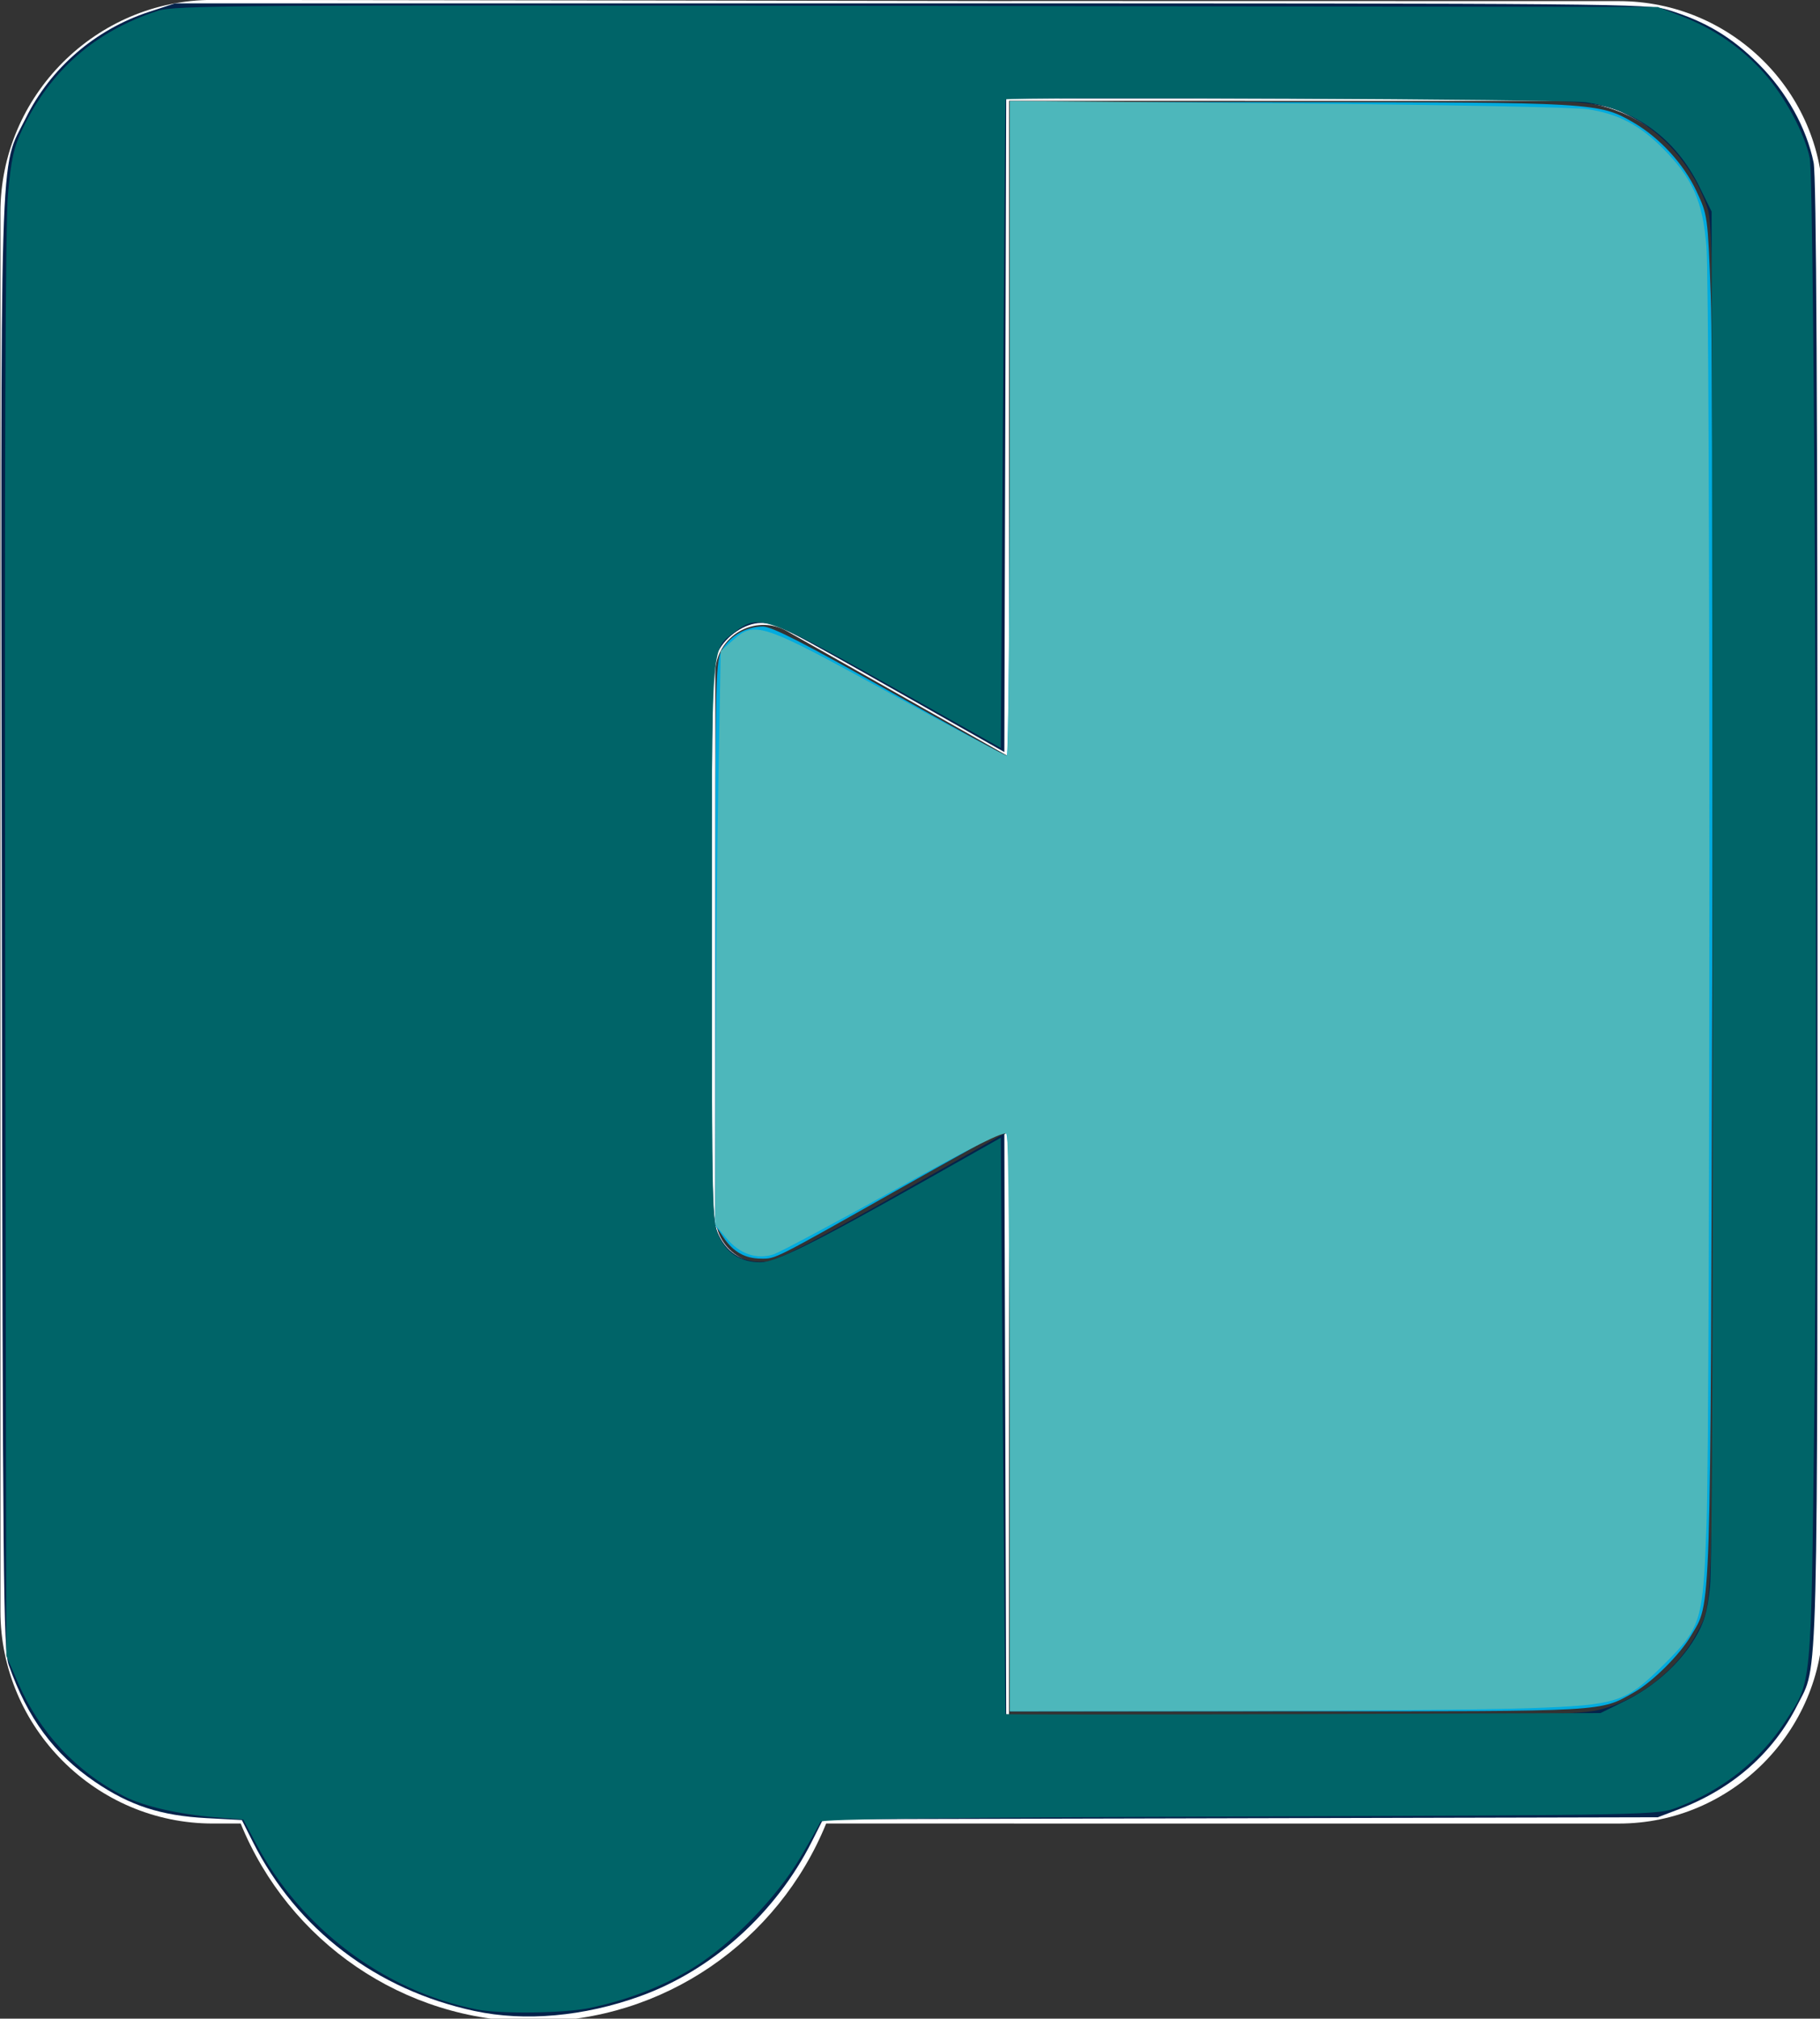 <?xml version="1.0" encoding="UTF-8" standalone="no"?>
<!-- Created with Inkscape (http://www.inkscape.org/) -->

<svg
   xmlns:dc="http://purl.org/dc/elements/1.1/"
   xmlns:cc="http://creativecommons.org/ns#"
   xmlns:rdf="http://www.w3.org/1999/02/22-rdf-syntax-ns#"
   xmlns:svg="http://www.w3.org/2000/svg"
   xmlns="http://www.w3.org/2000/svg"
   xmlns:sodipodi="http://sodipodi.sourceforge.net/DTD/sodipodi-0.dtd"
   xmlns:inkscape="http://www.inkscape.org/namespaces/inkscape"
   width="128.022"
   height="141.927"
   id="svg2"
   version="1.1"
   inkscape:version="0.48.4 r9939"
   sodipodi:docname="logo.svg"
   inkscape:export-filename="M:\Partages\BlocklyDuino2Electron\www\blocklyduino\media\logo.png"
   inkscape:export-xdpi="90"
   inkscape:export-ydpi="90">
  <rect width="100%" height="100%" fill="#333333" stroke="none"/>
  <defs
     id="defs4">
    <path
       id="path-4-6"
       d="m 106.687,35.274 c -0.186,-1.098 -0.967,-2 -2.024,-2.338 -1.057,-0.338 -2.215,-0.057 -3,0.73 L 86.247,49.166 74.127,26.02 C 73.614,25.042 72.602,24.429 71.5,24.429 c -1.102,0 -2.114,0.613 -2.627,1.591 L 62.245,38.676 45.62,7.573 C 45.017,6.443 43.761,5.827 42.502,6.043 41.243,6.259 40.263,7.259 40.068,8.525 L 24,111.701 66.973,135.867 c 2.698,1.511 5.985,1.511 8.684,0 L 119,111.701 z"
       inkscape:connector-curvature="0" />
    <path
       id="path-2-6"
       d="M 82.977,29.3 C 82.791,28.202 82.007,27.3 80.946,26.961 79.885,26.623 78.723,26.904 77.935,27.691 L 62.466,43.198 50.303,20.042 C 49.788,19.063 48.773,18.45 47.667,18.45 c -1.106,0 -2.121,0.613 -2.637,1.592 L 38.379,32.704 21.696,1.586 C 21.091,0.456 19.83,-0.16 18.567,0.056 17.303,0.272 16.32,1.273 16.125,2.54 L 0,105.76 43.123,129.936 c 2.708,1.512 6.006,1.512 8.714,0 l 43.496,-24.176 z"
       inkscape:connector-curvature="0" />
    <clipPath
       id="clipPath5832-5"
       clipPathUnits="userSpaceOnUse">
      <path
         inkscape:connector-curvature="0"
         id="path5830-2"
         d="M 0,192 H 192 V 0 H 0 z" />
    </clipPath>
    <clipPath
       id="clipPath5828-4"
       clipPathUnits="userSpaceOnUse">
      <path
         inkscape:connector-curvature="0"
         id="path5826-1"
         d="M 0,192 H 192 V 0 H 0 z" />
    </clipPath>
    <clipPath
       id="clipPath5824-2"
       clipPathUnits="userSpaceOnUse">
      <path
         inkscape:connector-curvature="0"
         id="path5822-3"
         d="M 0,192 H 192 V 0 H 0 z" />
    </clipPath>
    <clipPath
       id="clipPath5820-3"
       clipPathUnits="userSpaceOnUse">
      <path
         inkscape:connector-curvature="0"
         id="path5818-3"
         d="M -1.52588e-4,192 H 192 V -1.83105e-4 H -1.52588e-4 z" />
    </clipPath>
    <clipPath
       id="clipPath5812-4"
       clipPathUnits="userSpaceOnUse">
      <path
         inkscape:connector-curvature="0"
         id="path5810-3"
         d="M -1.52588e-4,192 H 192 V -1.83105e-4 H -1.52588e-4 z" />
    </clipPath>
    <clipPath
       id="clipPath5802-8"
       clipPathUnits="userSpaceOnUse">
      <path
         inkscape:connector-curvature="0"
         id="path5800-1"
         d="M 0,35 H 126 V 0 H 0 z" />
    </clipPath>
    <clipPath
       id="clipPath5790-4"
       clipPathUnits="userSpaceOnUse">
      <path
         inkscape:connector-curvature="0"
         id="path5788-5"
         d="M 0,35 H 126 V 0 H 0 z" />
    </clipPath>
    <style
       id="style900">.cls-1{fill:#4285f4;}.cls-2{fill:#c8d1db;}</style>
    <path
       inkscape:connector-curvature="0"
       d="m 106.687,35.274 c -0.186,-1.098 -0.967,-2 -2.024,-2.338 -1.057,-0.338 -2.215,-0.057 -3,0.73 L 86.247,49.166 74.127,26.02 C 73.614,25.042 72.602,24.429 71.5,24.429 c -1.102,0 -2.114,0.613 -2.627,1.591 L 62.245,38.676 45.62,7.573 C 45.017,6.443 43.761,5.827 42.502,6.043 41.243,6.259 40.263,7.259 40.068,8.525 L 24,111.701 66.973,135.867 c 2.698,1.511 5.985,1.511 8.684,0 L 119,111.701 z"
       id="path-4" />
    <path
       inkscape:connector-curvature="0"
       d="M 82.977,29.3 C 82.791,28.202 82.007,27.3 80.946,26.961 79.885,26.623 78.723,26.904 77.935,27.691 L 62.466,43.198 50.303,20.042 C 49.788,19.063 48.773,18.45 47.667,18.45 c -1.106,0 -2.121,0.613 -2.637,1.592 L 38.379,32.704 21.696,1.586 C 21.091,0.456 19.83,-0.16 18.567,0.056 17.303,0.272 16.32,1.273 16.125,2.54 L 0,105.76 43.123,129.936 c 2.708,1.512 6.006,1.512 8.714,0 l 43.496,-24.176 z"
       id="path-2" />
    <linearGradient
       x1="-0.035"
       y1="0.17"
       x2="1.008"
       y2="0.929"
       id="linearGradient-1">
      <stop
         stop-color="#FFFFFF"
         stop-opacity="0.1"
         offset="0%"
         id="stop6067" />
      <stop
         stop-color="#FFFFFF"
         stop-opacity="0.08"
         offset="14%"
         id="stop6069" />
      <stop
         stop-color="#FFFFFF"
         stop-opacity="0.02"
         offset="61%"
         id="stop6071" />
      <stop
         stop-color="#FFFFFF"
         stop-opacity="0"
         offset="100%"
         id="stop6073" />
    </linearGradient>
    <clipPath
       clipPathUnits="userSpaceOnUse"
       id="clipPath5832">
      <path
         d="M 0,192 H 192 V 0 H 0 z"
         id="path5830"
         inkscape:connector-curvature="0" />
    </clipPath>
    <clipPath
       clipPathUnits="userSpaceOnUse"
       id="clipPath5828">
      <path
         d="M 0,192 H 192 V 0 H 0 z"
         id="path5826"
         inkscape:connector-curvature="0" />
    </clipPath>
    <clipPath
       clipPathUnits="userSpaceOnUse"
       id="clipPath5824">
      <path
         d="M 0,192 H 192 V 0 H 0 z"
         id="path5822"
         inkscape:connector-curvature="0" />
    </clipPath>
    <clipPath
       clipPathUnits="userSpaceOnUse"
       id="clipPath5820">
      <path
         d="M -1.52588e-4,192 H 192 V -1.83105e-4 H -1.52588e-4 z"
         id="path5818"
         inkscape:connector-curvature="0" />
    </clipPath>
    <clipPath
       clipPathUnits="userSpaceOnUse"
       id="clipPath5812">
      <path
         d="M -1.52588e-4,192 H 192 V -1.83105e-4 H -1.52588e-4 z"
         id="path5810"
         inkscape:connector-curvature="0" />
    </clipPath>
    <clipPath
       clipPathUnits="userSpaceOnUse"
       id="clipPath5802">
      <path
         d="M 0,35 H 126 V 0 H 0 z"
         id="path5800"
         inkscape:connector-curvature="0" />
    </clipPath>
    <clipPath
       clipPathUnits="userSpaceOnUse"
       id="clipPath5790">
      <path
         d="M 0,35 H 126 V 0 H 0 z"
         id="path5788"
         inkscape:connector-curvature="0" />
    </clipPath>
    <path
       inkscape:connector-curvature="0"
       d="m 106.687,35.274 c -0.186,-1.098 -0.967,-2 -2.024,-2.338 -1.057,-0.338 -2.215,-0.057 -3,0.73 L 86.247,49.166 74.127,26.02 C 73.614,25.042 72.602,24.429 71.5,24.429 c -1.102,0 -2.114,0.613 -2.627,1.591 L 62.245,38.676 45.62,7.573 C 45.017,6.443 43.761,5.827 42.502,6.043 41.243,6.259 40.263,7.259 40.068,8.525 L 24,111.701 66.973,135.867 c 2.698,1.511 5.985,1.511 8.684,0 L 119,111.701 z"
       id="path-4-2" />
    <path
       inkscape:connector-curvature="0"
       d="M 82.977,29.3 C 82.791,28.202 82.007,27.3 80.946,26.961 79.885,26.623 78.723,26.904 77.935,27.691 L 62.466,43.198 50.303,20.042 C 49.788,19.063 48.773,18.45 47.667,18.45 c -1.106,0 -2.121,0.613 -2.637,1.592 L 38.379,32.704 21.696,1.586 C 21.091,0.456 19.83,-0.16 18.567,0.056 17.303,0.272 16.32,1.273 16.125,2.54 L 0,105.76 43.123,129.936 c 2.708,1.512 6.006,1.512 8.714,0 l 43.496,-24.176 z"
       id="path-2-2" />
    <linearGradient
       x1="-0.035"
       y1="0.17"
       x2="1.008"
       y2="0.929"
       id="linearGradient-1-6">
      <stop
         stop-color="#FFFFFF"
         stop-opacity="0.1"
         offset="0%"
         id="stop6067-1" />
      <stop
         stop-color="#FFFFFF"
         stop-opacity="0.08"
         offset="14%"
         id="stop6069-4" />
      <stop
         stop-color="#FFFFFF"
         stop-opacity="0.02"
         offset="61%"
         id="stop6071-2" />
      <stop
         stop-color="#FFFFFF"
         stop-opacity="0"
         offset="100%"
         id="stop6073-3" />
    </linearGradient>
    <clipPath
       clipPathUnits="userSpaceOnUse"
       id="clipPath5832-52">
      <path
         d="M 0,192 H 192 V 0 H 0 z"
         id="path5830-7"
         inkscape:connector-curvature="0" />
    </clipPath>
    <clipPath
       clipPathUnits="userSpaceOnUse"
       id="clipPath5828-7">
      <path
         d="M 0,192 H 192 V 0 H 0 z"
         id="path5826-11"
         inkscape:connector-curvature="0" />
    </clipPath>
    <clipPath
       clipPathUnits="userSpaceOnUse"
       id="clipPath5824-5">
      <path
         d="M 0,192 H 192 V 0 H 0 z"
         id="path5822-1"
         inkscape:connector-curvature="0" />
    </clipPath>
    <clipPath
       clipPathUnits="userSpaceOnUse"
       id="clipPath5820-4">
      <path
         d="M -1.52588e-4,192 H 192 V -1.83105e-4 H -1.52588e-4 z"
         id="path5818-5"
         inkscape:connector-curvature="0" />
    </clipPath>
    <clipPath
       clipPathUnits="userSpaceOnUse"
       id="clipPath5812-8">
      <path
         d="M -1.52588e-4,192 H 192 V -1.83105e-4 H -1.52588e-4 z"
         id="path5810-2"
         inkscape:connector-curvature="0" />
    </clipPath>
    <clipPath
       clipPathUnits="userSpaceOnUse"
       id="clipPath5802-4">
      <path
         d="M 0,35 H 126 V 0 H 0 z"
         id="path5800-8"
         inkscape:connector-curvature="0" />
    </clipPath>
    <clipPath
       clipPathUnits="userSpaceOnUse"
       id="clipPath5790-40">
      <path
         d="M 0,35 H 126 V 0 H 0 z"
         id="path5788-9"
         inkscape:connector-curvature="0" />
    </clipPath>
    <path
       inkscape:connector-curvature="0"
       d="m 106.687,35.274 c -0.186,-1.098 -0.967,-2 -2.024,-2.338 -1.057,-0.338 -2.215,-0.057 -3,0.73 L 86.247,49.166 74.127,26.02 C 73.614,25.042 72.602,24.429 71.5,24.429 c -1.102,0 -2.114,0.613 -2.627,1.591 L 62.245,38.676 45.62,7.573 C 45.017,6.443 43.761,5.827 42.502,6.043 41.243,6.259 40.263,7.259 40.068,8.525 L 24,111.701 66.973,135.867 c 2.698,1.511 5.985,1.511 8.684,0 L 119,111.701 z"
       id="path-4-7" />
    <path
       inkscape:connector-curvature="0"
       d="M 82.977,29.3 C 82.791,28.202 82.007,27.3 80.946,26.961 79.885,26.623 78.723,26.904 77.935,27.691 L 62.466,43.198 50.303,20.042 C 49.788,19.063 48.773,18.45 47.667,18.45 c -1.106,0 -2.121,0.613 -2.637,1.592 L 38.379,32.704 21.696,1.586 C 21.091,0.456 19.83,-0.16 18.567,0.056 17.303,0.272 16.32,1.273 16.125,2.54 L 0,105.76 43.123,129.936 c 2.708,1.512 6.006,1.512 8.714,0 l 43.496,-24.176 z"
       id="path-2-27" />
    <linearGradient
       x1="-0.035"
       y1="0.17"
       x2="1.008"
       y2="0.929"
       id="linearGradient-1-1">
      <stop
         stop-color="#FFFFFF"
         stop-opacity="0.1"
         offset="0%"
         id="stop6067-3" />
      <stop
         stop-color="#FFFFFF"
         stop-opacity="0.08"
         offset="14%"
         id="stop6069-8" />
      <stop
         stop-color="#FFFFFF"
         stop-opacity="0.02"
         offset="61%"
         id="stop6071-7" />
      <stop
         stop-color="#FFFFFF"
         stop-opacity="0"
         offset="100%"
         id="stop6073-4" />
    </linearGradient>
    <clipPath
       clipPathUnits="userSpaceOnUse"
       id="clipPath5832-4">
      <path
         d="M 0,192 H 192 V 0 H 0 z"
         id="path5830-1"
         inkscape:connector-curvature="0" />
    </clipPath>
    <clipPath
       clipPathUnits="userSpaceOnUse"
       id="clipPath5828-3">
      <path
         d="M 0,192 H 192 V 0 H 0 z"
         id="path5826-3"
         inkscape:connector-curvature="0" />
    </clipPath>
    <clipPath
       clipPathUnits="userSpaceOnUse"
       id="clipPath5824-3">
      <path
         d="M 0,192 H 192 V 0 H 0 z"
         id="path5822-12"
         inkscape:connector-curvature="0" />
    </clipPath>
    <clipPath
       clipPathUnits="userSpaceOnUse"
       id="clipPath5820-5">
      <path
         d="M -1.52588e-4,192 H 192 V -1.83105e-4 H -1.52588e-4 z"
         id="path5818-4"
         inkscape:connector-curvature="0" />
    </clipPath>
    <clipPath
       clipPathUnits="userSpaceOnUse"
       id="clipPath5812-7">
      <path
         d="M -1.52588e-4,192 H 192 V -1.83105e-4 H -1.52588e-4 z"
         id="path5810-9"
         inkscape:connector-curvature="0" />
    </clipPath>
    <clipPath
       clipPathUnits="userSpaceOnUse"
       id="clipPath5802-89">
      <path
         d="M 0,35 H 126 V 0 H 0 z"
         id="path5800-2"
         inkscape:connector-curvature="0" />
    </clipPath>
    <clipPath
       clipPathUnits="userSpaceOnUse"
       id="clipPath5790-6">
      <path
         d="M 0,35 H 126 V 0 H 0 z"
         id="path5788-1"
         inkscape:connector-curvature="0" />
    </clipPath>
  </defs>
  <sodipodi:namedview
     id="base"
     pagecolor="#ffffff"
     bordercolor="#666666"
     borderopacity="1.0"
     inkscape:pageopacity="0.0"
     inkscape:pageshadow="2"
     inkscape:zoom="3.959798"
     inkscape:cx="49.561575"
     inkscape:cy="67.317483"
     inkscape:document-units="px"
     inkscape:current-layer="layer1"
     showgrid="false"
     fit-margin-top="0"
     fit-margin-left="0"
     fit-margin-right="0"
     fit-margin-bottom="0"
     inkscape:window-width="512"
     inkscape:window-height="423"
     inkscape:window-x="1946"
     inkscape:window-y="26"
     inkscape:window-maximized="0" />
  <g
     inkscape:label="Calque 1"
     inkscape:groupmode="layer"
     id="layer1"
     transform="translate(-219.63,-299.306)">
    <g
       id="g6338-5"
       inkscape:export-xdpi="96"
       inkscape:export-ydpi="96"
       transform="matrix(3.543,0,0,3.543,202.548,108.116)">
      <path
         style="font-size:medium;font-style:normal;font-variant:normal;font-weight:normal;font-stretch:normal;text-indent:0;text-align:start;text-decoration:none;line-height:normal;letter-spacing:normal;word-spacing:normal;text-transform:none;direction:ltr;writing-mode:lr-tb;text-anchor:start;baseline-shift:baseline;color:#000000;fill:#ffffff;fill-opacity:1;fill-rule:nonzero;stroke:none;visibility:visible;display:inline;overflow:visible;enable-background:accumulate;font-family:sans-serif"
         d="M 36.436,8.271 C 27.685,8.266 20.508,15.445 20.516,24.195 V 128.91 c -0.005,8.749 7.171,15.925 15.92,15.92 h 2.08 c 3.599,8.84 12.205,14.826 21.938,14.83 h 0.004 0.002 c 9.726,-0.011 18.324,-5.996 21.92,-14.83 20.203,10e-4 41.11,0.002 59.398,0.002 8.404,-3.4e-4 15.295,-6.898 15.295,-15.303 V 23.533 c 1e-5,-0.005 1e-5,-0.011 0,-0.016 -0.028,-8.385 -6.91,-15.154 -15.295,-15.154 l -45.473,-0.008 c -0.015,0 -0.029,0.004 -0.045,0.004 h -0.176 c 0,0 -53.275,-0.088 -59.627,-0.088 z m 59.648,7.555 41.473,0.006 c 6.347,2.2e-4 11.498,5.134 11.52,11.48 v 98 c -2.6e-4,6.362 -5.158,11.519 -11.52,11.52 h -32.055 -1.426 -8 v -8 -2.219 -33.592 l -16.631,9.4 c -2.397,1.353 -5.364,-0.376 -5.369,-3.129 V 58.672 c 0.005,-2.753 2.972,-4.482 5.369,-3.129 l 16.631,9.398 c 0,-17.713 -0.003,-31.412 0.008,-49.115 z"
         transform="matrix(0.265,0,0,0.265,-0.607,51.769)"
         id="path908"
         inkscape:connector-curvature="0" />
    </g>
    <path
       style="fill:#03234b;fill-opacity:1;stroke:#ff0000;stroke-width:0.001;stroke-linejoin:miter;stroke-miterlimit:4;stroke-opacity:1;stroke-dasharray:none"
       d="m 253.029,440.698 c -6.93,-1.486 -12.507,-5.732 -15.609,-11.885 l -0.778,-1.544 -2.476,-0.134 c -3.226,-0.174 -5.394,-0.878 -7.848,-2.547 -2.892,-1.967 -4.737,-4.462 -6.071,-8.211 -0.382,-1.073 -0.423,-5.502 -0.489,-52.118 -0.08,-56.776 -0.198,-52.825 1.69,-56.655 1.725,-3.5 4.883,-6.224 8.644,-7.456 l 1.851,-0.606 51.77,0 c 49.509,0 51.836,0.02 53.272,0.464 2.627,0.811 4.462,1.909 6.352,3.802 1.959,1.962 3.356,4.464 3.865,6.922 0.196,0.946 0.276,16.387 0.273,52.654 -0.004,55.932 0.074,52.847 -1.416,55.803 -1.699,3.369 -4.56,5.885 -8.323,7.318 l -1.495,0.569 -29.357,0.069 -29.357,0.069 -0.793,1.572 c -2.534,5.027 -6.993,9.038 -12.088,10.875 -3.944,1.422 -8.096,1.793 -11.617,1.038 z m 79.602,-21.322 c 2.624,-0.811 5.138,-2.891 6.368,-5.271 1.2,-2.321 1.15,-0.111 1.153,-51.068 0.003,-43.808 -0.033,-47.978 -0.413,-49.096 -0.917,-2.692 -2.831,-5.037 -5.132,-6.29 -2.545,-1.385 -2.949,-1.409 -24.44,-1.413 l -19.76,-0.004 -0.065,22.974 -0.065,22.974 -6.945,-3.929 c -8.733,-4.94 -9.143,-5.148 -10.182,-5.148 -1.101,0 -2.451,0.908 -3.013,2.025 -0.409,0.814 -0.442,2.321 -0.442,20.434 -5.1e-4,19.18 0.009,19.576 0.516,20.622 0.641,1.325 1.867,1.982 3.371,1.809 0.743,-0.086 3.256,-1.377 8.866,-4.555 l 7.829,-4.435 0.065,20.436 0.065,20.436 20.301,0 c 19.527,0 20.363,-0.019 21.922,-0.501 l 0,0 z"
       id="path4051"
       inkscape:connector-curvature="0" />
    <path
       style="fill:#00abdf;fill-opacity:1;stroke:#ff0000;stroke-width:0.001;stroke-linejoin:miter;stroke-miterlimit:4;stroke-opacity:1;stroke-dasharray:none"
       d="m 290.657,399.142 c 0,-18.834 -0.033,-20.47 -0.412,-20.325 -0.227,0.087 -3.607,1.96 -7.513,4.163 -8.731,4.925 -8.534,4.825 -9.551,4.82 -1.137,-0.005 -1.972,-0.473 -2.657,-1.489 l -0.576,-0.854 9.4e-4,-19.85 c 9.1e-4,-19.242 0.016,-19.875 0.494,-20.659 0.593,-0.972 1.701,-1.591 2.85,-1.591 0.628,0 2.907,1.164 8.896,4.546 4.428,2.5 8.145,4.546 8.259,4.546 0.114,0 0.208,-10.341 0.208,-22.981 l 0,-22.981 19.635,0.004 c 21.401,0.005 21.841,0.031 24.237,1.427 1.851,1.079 3.539,2.915 4.43,4.821 0.791,1.69 0.798,1.74 1.013,7.384 0.119,3.126 0.165,24.718 0.101,47.983 -0.126,45.87 -0.057,43.756 -1.501,46.214 -0.774,1.319 -2.7,3.234 -3.976,3.956 -2.46,1.391 -1.703,1.348 -23.655,1.348 l -20.284,0 0,-20.483 z"
       id="path4053"
       inkscape:connector-curvature="0" />
    <path
       style="fill:#006468;fill-opacity:1;stroke:#ff0000;stroke-width:0.001;stroke-linejoin:miter;stroke-miterlimit:4;stroke-opacity:1;stroke-dasharray:none"
       d="m 33.525,141.276 c -6.502,-1.293 -12.357,-5.699 -15.529,-11.685 l -0.882,-1.664 -1.896,-0.154 c -2.677,-0.217 -5.085,-0.768 -6.495,-1.484 -3.337,-1.697 -5.936,-4.48 -7.459,-7.99 L 0.443,116.404 0.366,66.528 C 0.313,32.376 0.375,15.704 0.561,13.646 0.783,11.184 0.969,10.356 1.587,9.059 3.552,4.943 6.687,2.205 11.084,0.766 12.284,0.373 16.244,0.347 64.496,0.416 l 52.115,0.074 1.737,0.675 c 2.221,0.863 4.162,2.204 5.72,3.952 1.463,1.641 2.858,4.225 3.229,5.98 0.357,1.69 0.588,65.877 0.318,88.641 -0.226,19.098 -0.161,18.411 -1.994,21.232 -1.814,2.793 -4.376,4.843 -7.621,6.101 -1.383,0.536 -1.506,0.539 -30.796,0.64 -20.565,0.071 -29.434,0.182 -29.497,0.371 -0.05,0.149 -0.681,1.275 -1.403,2.503 -1.653,2.81 -4.865,6.113 -7.56,7.773 -2.094,1.29 -4.543,2.242 -7.233,2.812 -1.785,0.378 -6.316,0.439 -7.986,0.107 l 0,0 z m 80.733,-21.657 c 2.089,-1.028 3.869,-2.616 4.949,-4.413 0.673,-1.12 0.876,-1.803 1.079,-3.626 0.158,-1.423 0.224,-19.566 0.181,-49.476 l -0.069,-47.23 -0.868,-1.762 C 117.898,9.794 115.069,7.693 111.56,7.192 110.07,6.979 70.866,6.788 70.734,6.992 70.711,7.027 70.626,17.3 70.544,29.821 L 70.396,52.586 64.335,49.174 C 53.745,43.212 53.435,43.097 51.642,44.464 c -1.639,1.25 -1.576,0.375 -1.57,21.866 0.005,18.627 0.027,19.565 0.485,20.573 0.549,1.21 1.56,1.848 2.926,1.848 1.071,0 3.757,-1.334 11.609,-5.765 l 5.303,-2.993 0.148,20.225 c 0.082,11.124 0.167,20.257 0.189,20.295 0.023,0.039 9.447,0.039 20.944,0 l 20.903,-0.07 1.678,-0.826 0,0 z"
       id="path4055"
       inkscape:connector-curvature="0"
       transform="translate(219.63,299.306)" />
    <path
       style="fill:#4db7bb;fill-opacity:1;stroke:#ff0000;stroke-width:0.001;stroke-linejoin:miter;stroke-miterlimit:4;stroke-opacity:1;stroke-dasharray:none"
       d="M 71.023,100.179 C 71.021,89.102 70.929,79.896 70.818,79.721 c -0.148,-0.233 -2.27,0.826 -7.888,3.933 -4.227,2.338 -8.05,4.377 -8.495,4.531 -1.176,0.407 -2.42,-0.017 -3.347,-1.141 l -0.769,-0.933 0.03,-11.496 c 0.017,-6.323 0.102,-15.398 0.189,-20.167 l 0.159,-8.671 0.825,-0.736 c 1.585,-1.415 1.967,-1.288 11.041,3.683 4.437,2.431 8.157,4.419 8.266,4.419 0.109,0 0.198,-10.36 0.198,-23.022 l 0,-23.022 19.509,0.169 c 10.73,0.093 20.223,0.274 21.097,0.402 2.189,0.321 3.719,1.121 5.389,2.816 2.056,2.087 2.75,3.665 3.014,6.853 0.272,3.279 0.278,81.908 0.008,89.726 -0.24,6.938 -0.359,7.332 -2.986,9.944 -2.709,2.693 -3.244,2.869 -9.406,3.089 -2.851,0.102 -12.257,0.193 -20.903,0.202 l -15.721,0.017 -0.004,-20.14 z"
       id="path4057"
       inkscape:connector-curvature="0"
       transform="translate(219.63,299.306)"
       inkscape:export-xdpi="90"
       inkscape:export-ydpi="90" />
  </g>
</svg>
